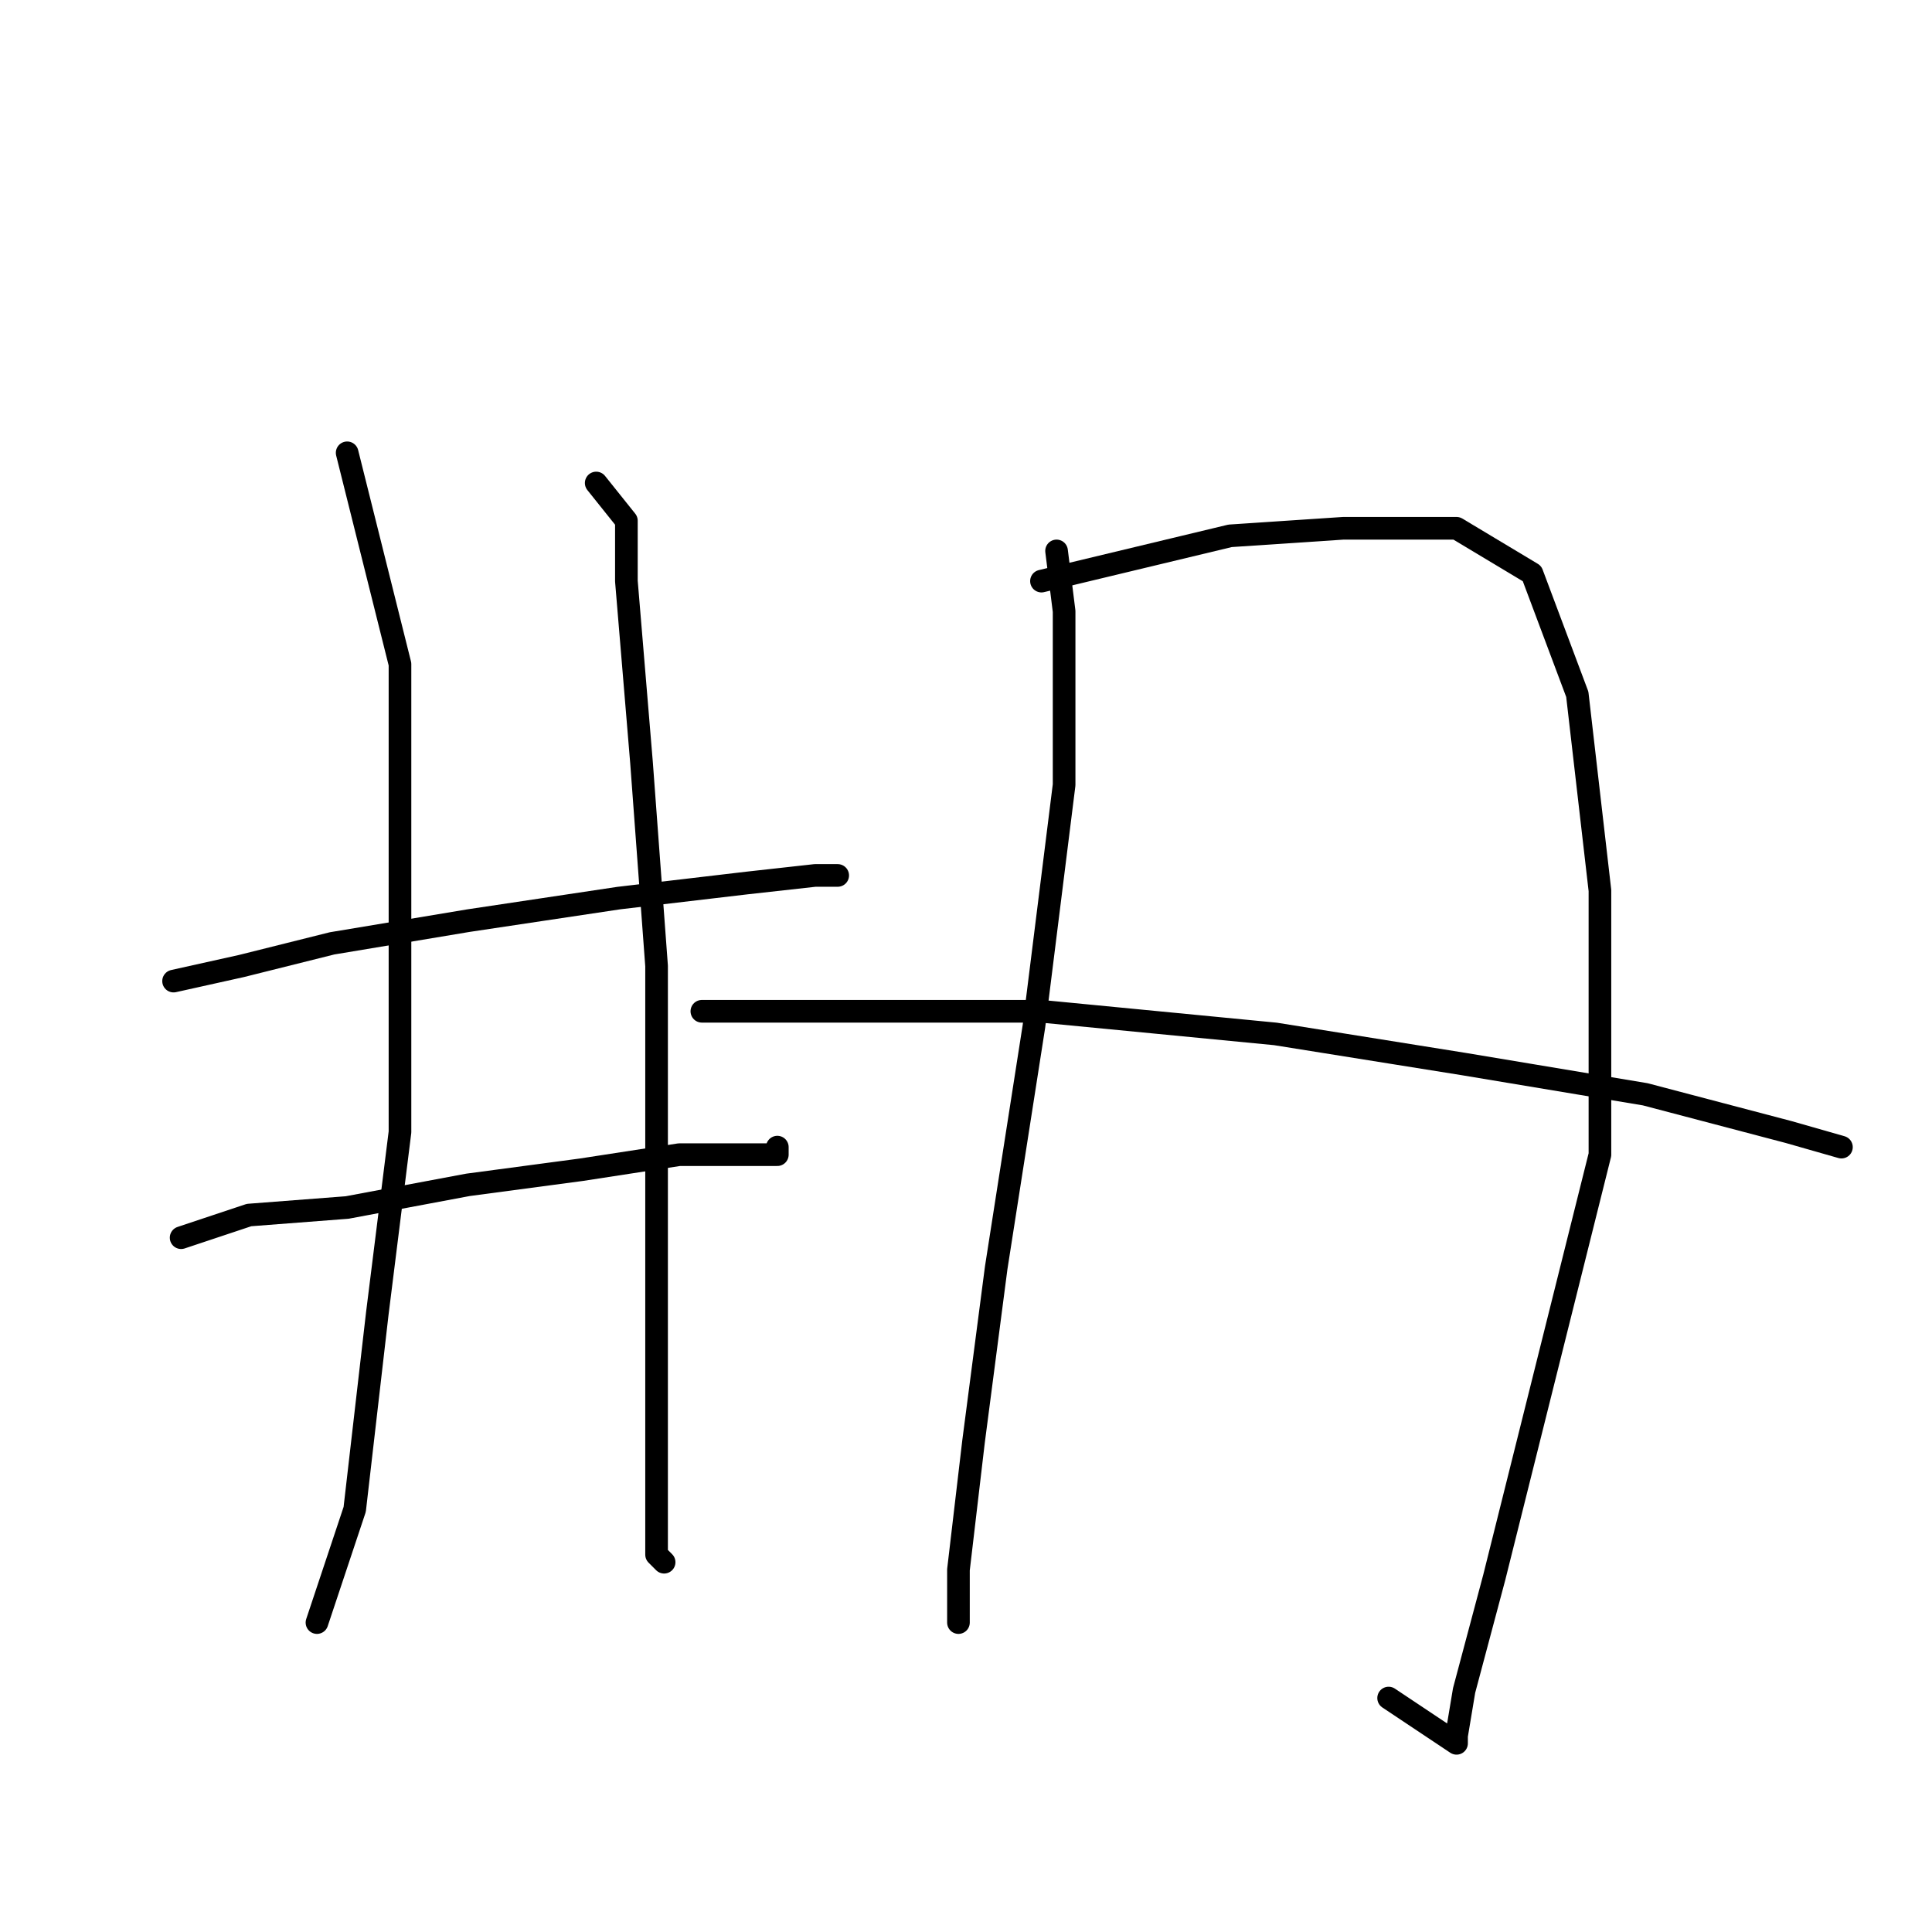 <?xml version="1.0" standalone="no"?>
    <svg width="256" height="256" xmlns="http://www.w3.org/2000/svg" version="1.1">
    <polyline stroke="black" stroke-width="3" stroke-linecap="round" fill="transparent" stroke-linejoin="round" points="46 60 53 88 53 106 53 127 53 150 50 174 47 200 42 215 42 215 " />
        <polyline stroke="black" stroke-width="3" stroke-linecap="round" fill="transparent" stroke-linejoin="round" points="23 130 32 128 44 125 62 122 82 119 99 117 108 116 111 116 111 116 " />
        <polyline stroke="black" stroke-width="3" stroke-linecap="round" fill="transparent" stroke-linejoin="round" points="24 164 33 161 46 160 62 157 77 155 90 153 99 153 102 153 103 153 103 152 103 152 " />
        <polyline stroke="black" stroke-width="3" stroke-linecap="round" fill="transparent" stroke-linejoin="round" points="79 64 83 69 83 77 85 101 87 128 87 154 87 176 87 194 87 203 87 206 88 207 88 207 " />
        <polyline stroke="black" stroke-width="3" stroke-linecap="round" fill="transparent" stroke-linejoin="round" points="140 73 141 81 141 104 137 136 132 168 129 191 127 208 127 214 127 215 127 215 " />
        <polyline stroke="black" stroke-width="3" stroke-linecap="round" fill="transparent" stroke-linejoin="round" points="138 77 163 71 178 70 193 70 203 76 209 92 212 118 212 153 204 185 198 209 194 224 193 230 193 231 184 225 184 225 " />
        <polyline stroke="black" stroke-width="3" stroke-linecap="round" fill="transparent" stroke-linejoin="round" points="93 134 103 134 112 134 138 134 169 137 194 141 218 145 237 150 244 152 244 152 " />
        </svg>